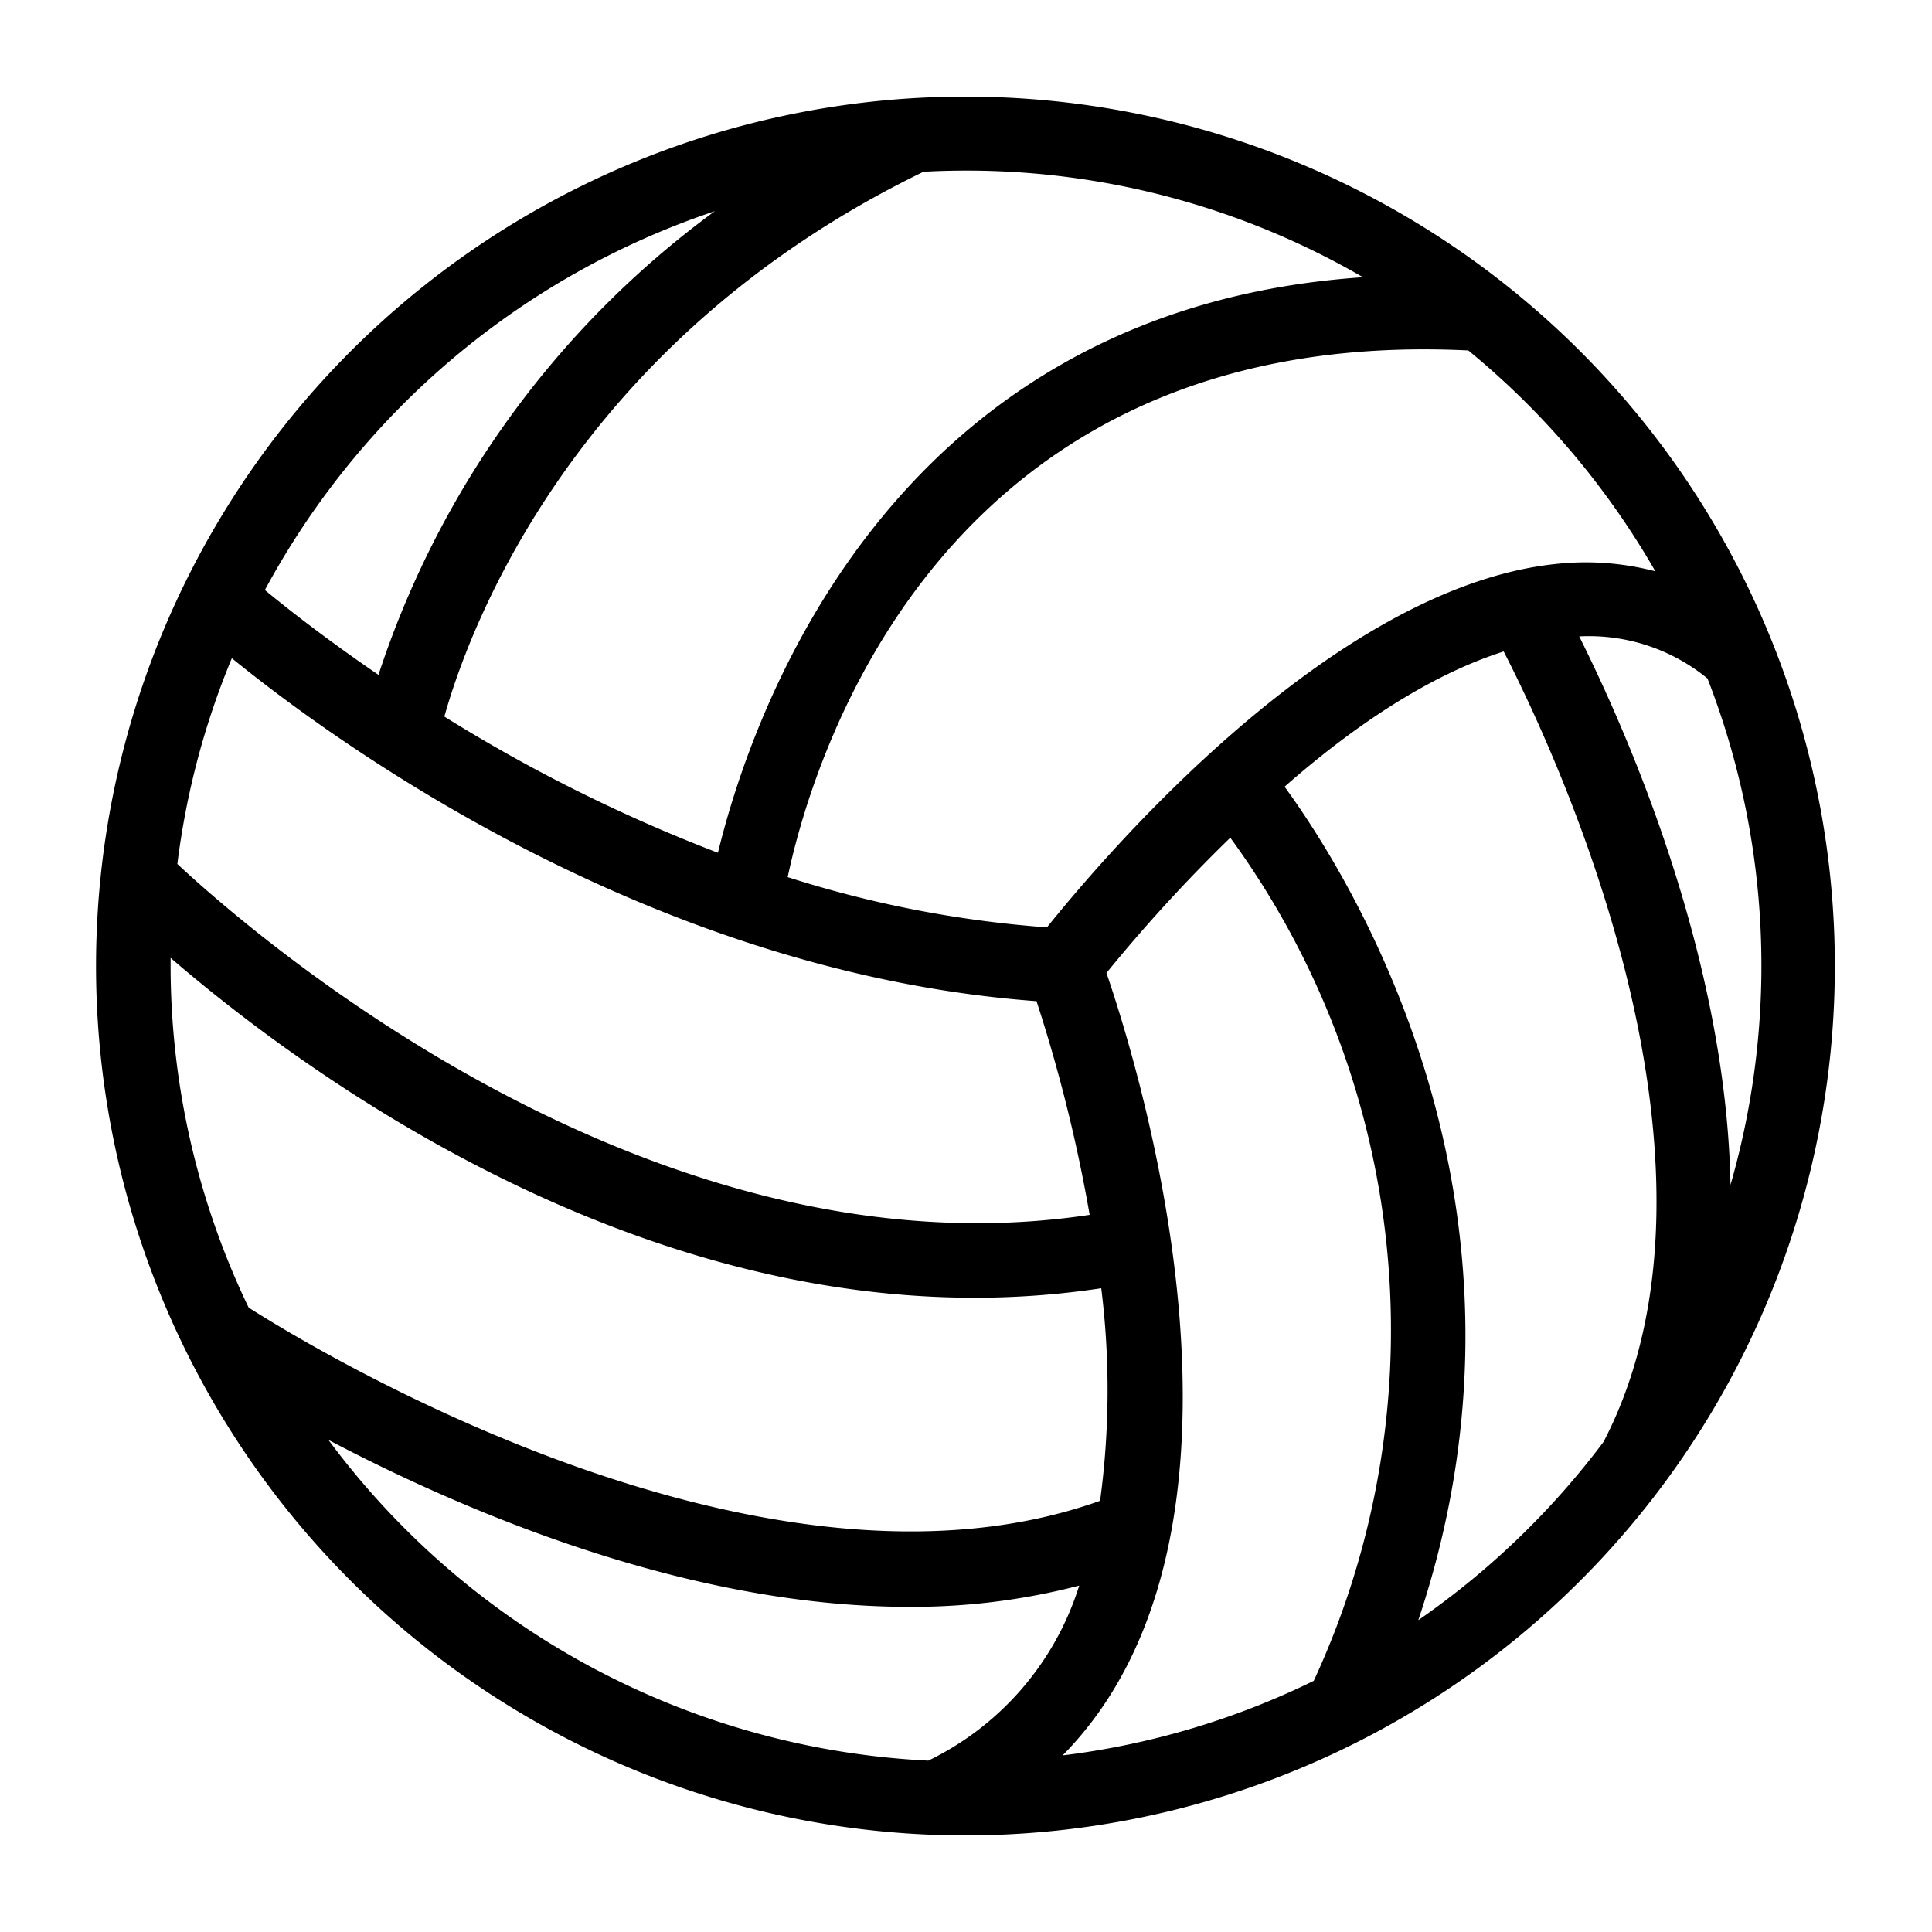 <svg height='100px' width='100px'  fill="#000000" xmlns="http://www.w3.org/2000/svg" data-name="Layer 1" viewBox="0 0 100 100" x="0px" y="0px"><title>multimedia icon set</title><path d="M50,95A45,45,0,0,0,86.26,76.61h0v0A45,45,0,1,0,50,95Zm18-8A40.84,40.84,0,0,1,55,90.86c11.32-11.47,4.08-35.22,2.27-40.5a81.47,81.47,0,0,1,6.41-7A43.22,43.22,0,0,1,68,87ZM83,74.63a41.51,41.51,0,0,1-9.59,9.23c7.14-21.27-3.3-38.17-6.92-43.14,3.41-3,7.38-5.74,11.34-7C80.6,39.11,90.47,60.25,83,74.63ZM91.17,50a41,41,0,0,1-1.6,11.33c-.22-11.8-5.35-23.43-7.83-28.39a9.68,9.68,0,0,1,6.64,2.18A40.94,40.94,0,0,1,91.17,50ZM76,18.14a41.47,41.47,0,0,1,9.68,11.43,14.23,14.23,0,0,0-5.23-.37C68.87,30.46,57.06,44.43,54.19,48A57.77,57.77,0,0,1,40.77,45.4C42.1,39.13,48.8,16.81,76,18.14ZM50,8.83a40.9,40.9,0,0,1,20.55,5.52C46,16,38.88,37.07,37.16,44.14A82.75,82.75,0,0,1,23,37.09c1.23-4.4,6.63-19.38,24.8-28.2C48.52,8.85,49.26,8.83,50,8.83Zm-13,2.1a48.41,48.41,0,0,0-17.41,24c-2.71-1.85-4.73-3.44-5.88-4.39A41.38,41.38,0,0,1,37,10.93ZM12,34.07c5.51,4.48,21.8,16.29,41.65,17.75a79.61,79.61,0,0,1,2.75,11.06C33.67,66.3,13.09,48.37,9.18,44.72A40.84,40.84,0,0,1,12,34.07ZM8.83,50c0-.14,0-.28,0-.42,6.51,5.61,22.64,17.59,41.6,17.59A43.74,43.74,0,0,0,57,66.68a42.58,42.58,0,0,1-.06,11c-17.47,6.24-40.63-7.8-44.07-10A40.92,40.92,0,0,1,8.83,50ZM47.05,83.17a34.29,34.29,0,0,0,8.81-1.1,15.07,15.07,0,0,1-7.81,9.06A41.15,41.15,0,0,1,17,74.53C24,78.21,35.54,83.17,47.05,83.17Z"></path></svg>